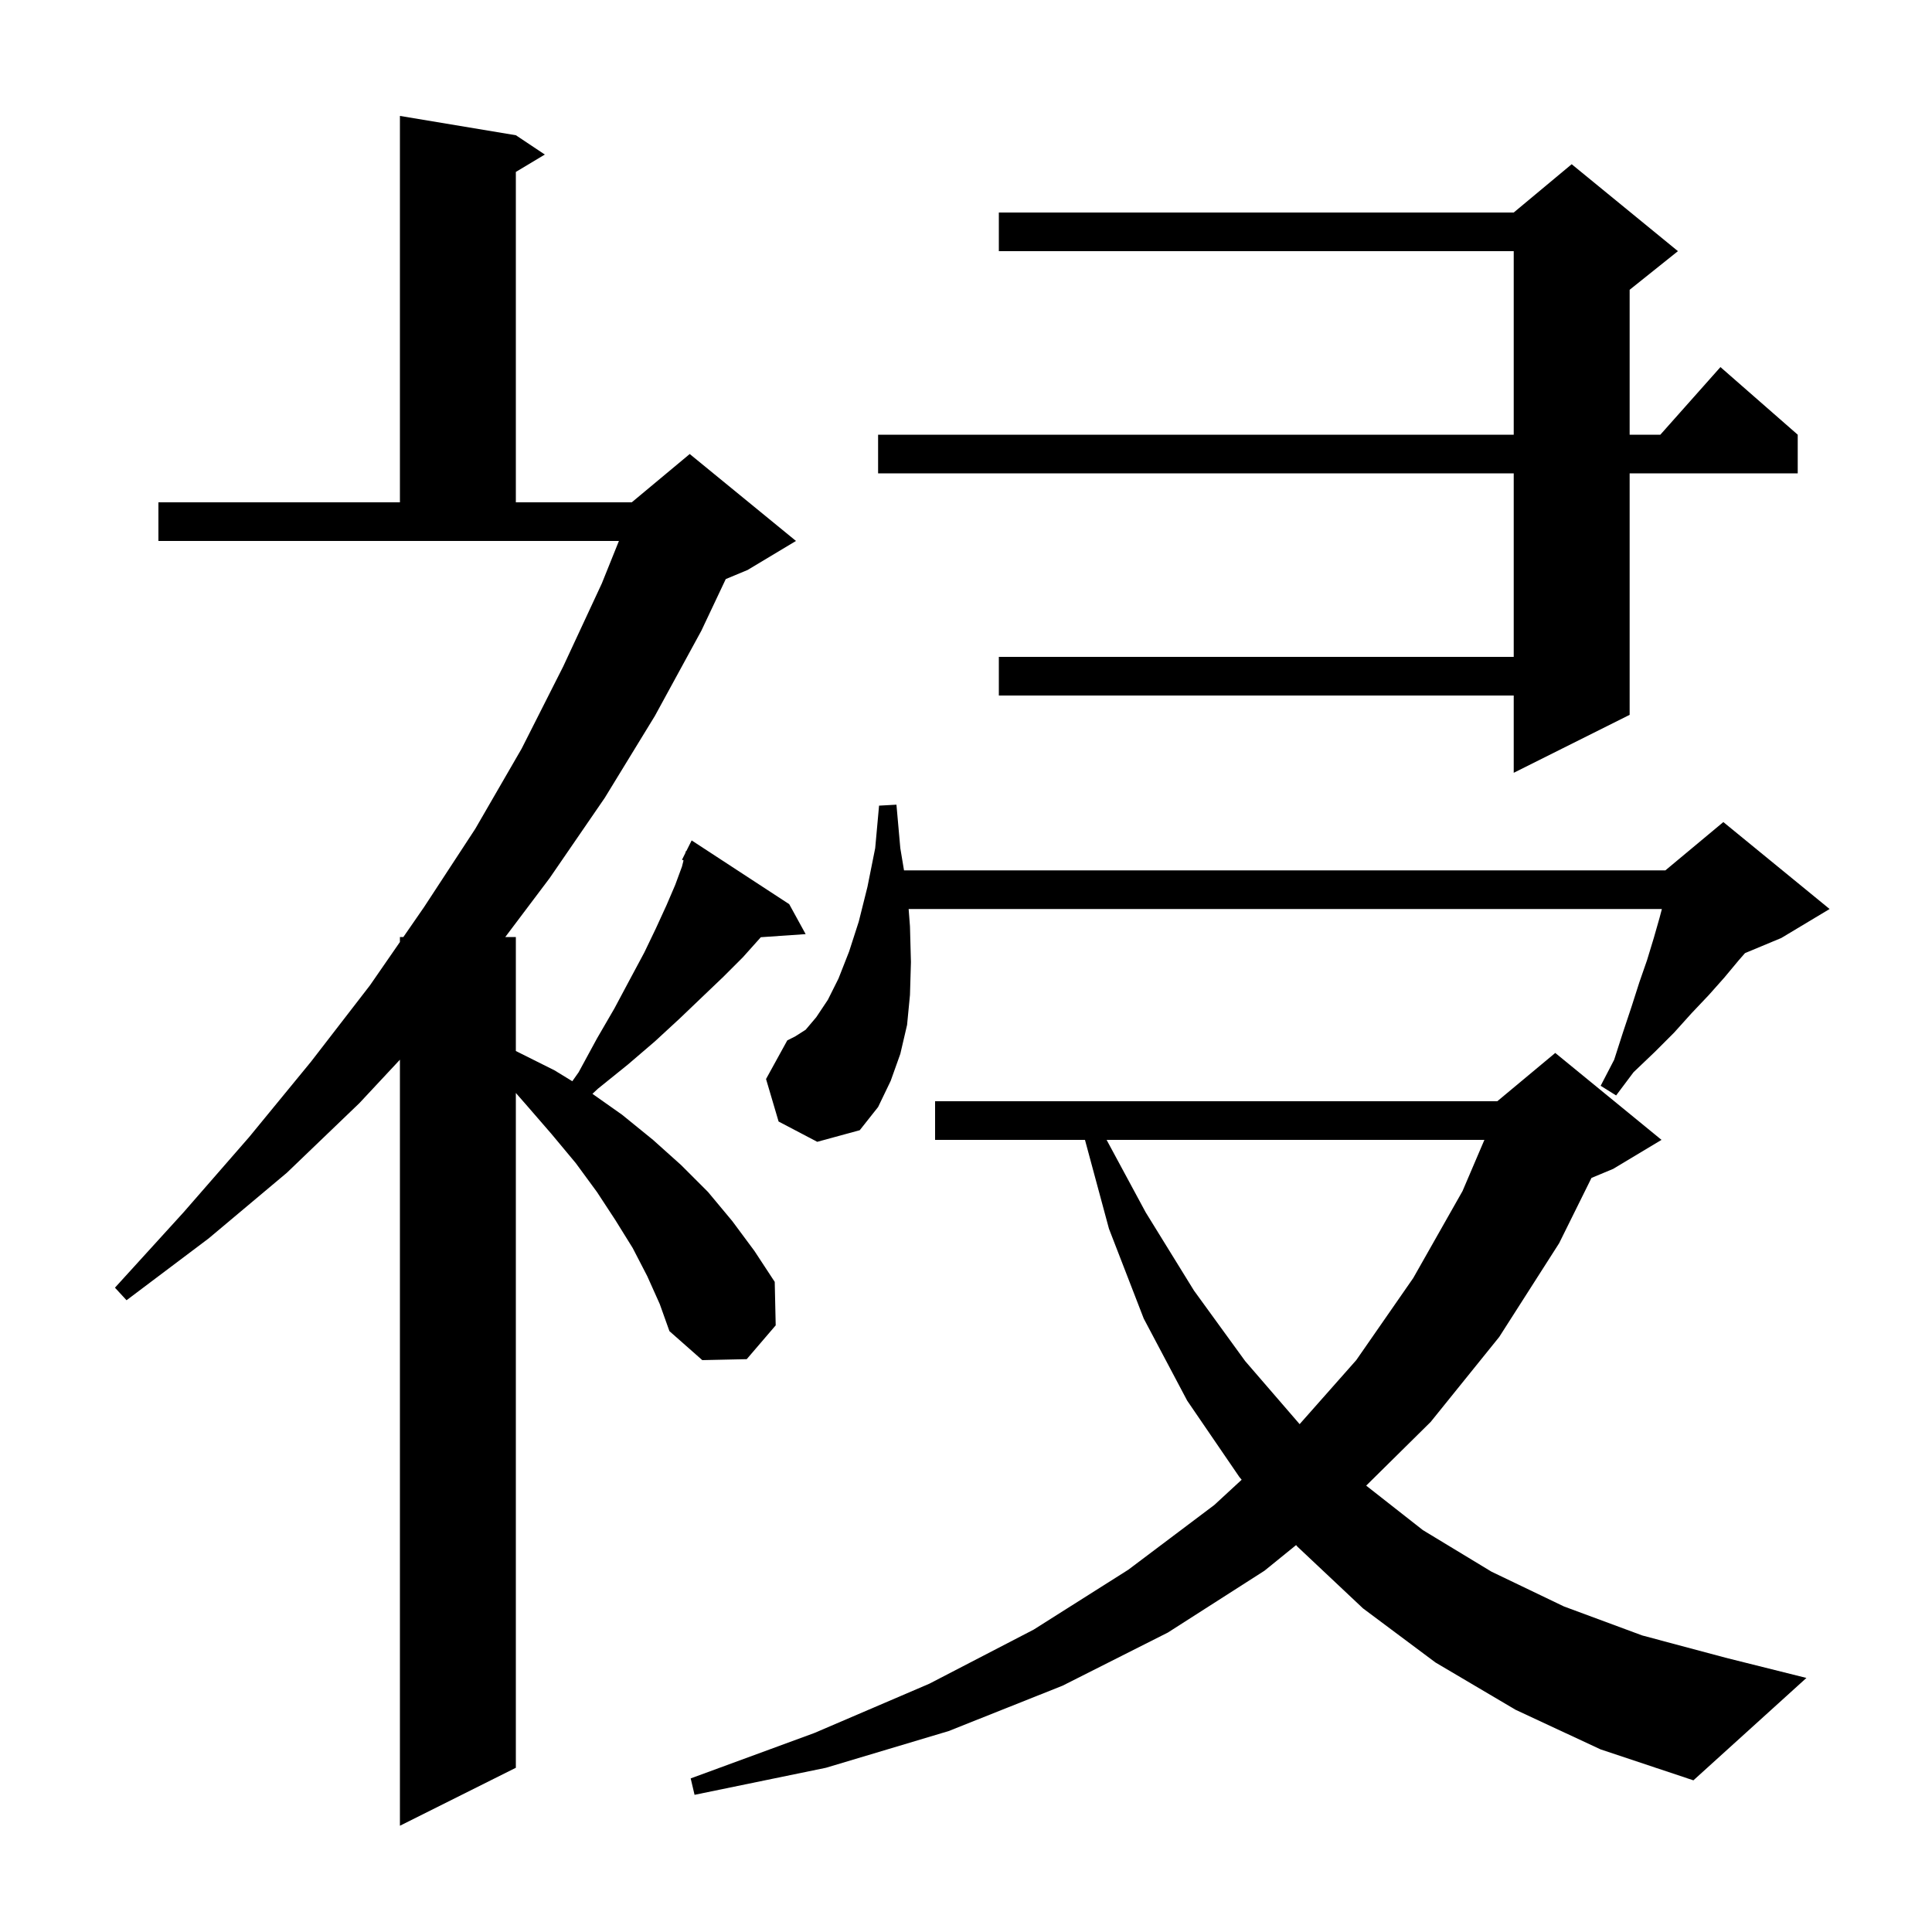 <svg xmlns="http://www.w3.org/2000/svg" xmlns:xlink="http://www.w3.org/1999/xlink" version="1.1" baseProfile="full" viewBox="0 0 200 200" width="200" height="200">
<g fill="black">
<path d="M 67.0 132.1 L 65.5 129.2 L 63.7 126.3 L 61.8 123.4 L 59.6 120.4 L 57.1 117.4 L 54.5 114.4 L 53.4 113.143 L 53.4 183.0 L 41.4 189.0 L 41.4 109.7 L 37.2 114.2 L 29.7 121.4 L 21.6 128.2 L 13.1 134.6 L 11.9 133.3 L 19.0 125.5 L 25.8 117.7 L 32.2 109.9 L 38.3 102.0 L 41.4 97.516 L 41.4 97.0 L 41.757 97.0 L 43.9 93.9 L 49.2 85.8 L 54.0 77.5 L 58.3 69.0 L 62.3 60.4 L 64.07 56.0 L 16.4 56.0 L 16.4 52.0 L 41.4 52.0 L 41.4 12.0 L 53.4 14.0 L 56.4 16.0 L 53.4 17.8 L 53.4 52.0 L 65.4 52.0 L 71.4 47.0 L 82.4 56.0 L 77.4 59.0 L 75.13 59.946 L 72.6 65.3 L 67.8 74.1 L 62.6 82.6 L 56.9 90.9 L 52.306 97.0 L 53.4 97.0 L 53.4 108.8 L 57.4 110.8 L 59.245 111.928 L 59.9 111.0 L 61.8 107.5 L 63.6 104.4 L 65.2 101.4 L 66.7 98.6 L 67.9 96.1 L 69.0 93.7 L 69.9 91.6 L 70.6 89.7 L 70.759 89.066 L 70.6 89.0 L 70.95 88.3 L 71.0 88.1 L 71.04 88.12 L 71.6 87.0 L 81.7 93.6 L 83.4 96.7 L 78.76 97.02 L 78.6 97.2 L 76.9 99.1 L 74.9 101.1 L 72.7 103.2 L 70.4 105.4 L 67.8 107.8 L 65.0 110.2 L 61.9 112.7 L 61.329 113.233 L 64.4 115.4 L 67.6 118.0 L 70.5 120.6 L 73.3 123.4 L 75.8 126.4 L 78.1 129.5 L 80.2 132.7 L 80.3 137.2 L 77.3 140.7 L 72.7 140.8 L 69.3 137.8 L 68.3 135.0 Z M 156.9 177.0 L 148.6 172.1 L 141.1 166.5 L 134.3 160.1 L 134.172 159.946 L 130.9 162.6 L 120.9 169.0 L 110.0 174.5 L 98.2 179.2 L 85.5 183.0 L 71.9 185.8 L 71.5 184.1 L 84.3 179.4 L 96.2 174.3 L 107.0 168.7 L 116.8 162.5 L 125.7 155.8 L 128.536 153.183 L 128.3 152.9 L 122.9 145.0 L 118.4 136.5 L 114.8 127.2 L 112.316 118.0 L 96.8 118.0 L 96.8 114.0 L 155.0 114.0 L 161.0 109.0 L 172.0 118.0 L 167.0 121.0 L 164.749 121.938 L 161.4 128.7 L 155.2 138.4 L 148.1 147.2 L 141.427 153.792 L 147.3 158.4 L 154.4 162.7 L 161.9 166.3 L 170.0 169.3 L 178.6 171.6 L 187.0 173.7 L 175.3 184.3 L 165.7 181.1 Z M 114.555 118.0 L 118.6 125.5 L 123.6 133.6 L 128.9 140.9 L 134.537 147.427 L 140.4 140.8 L 146.3 132.3 L 151.4 123.3 L 153.664 118.0 Z M 80.6 116.1 L 79.3 111.7 L 81.5 107.7 L 82.3 107.3 L 83.4 106.6 L 84.5 105.3 L 85.7 103.5 L 86.8 101.3 L 87.9 98.5 L 88.9 95.4 L 89.8 91.8 L 90.6 87.8 L 91.0 83.4 L 92.8 83.3 L 93.2 87.8 L 93.583 90.1 L 172.4 90.1 L 178.4 85.1 L 189.4 94.1 L 184.4 97.1 L 180.643 98.666 L 180.0 99.4 L 178.5 101.2 L 176.9 103.0 L 175.1 104.9 L 173.3 106.9 L 171.3 108.9 L 169.1 111.0 L 167.3 113.4 L 165.7 112.4 L 167.1 109.7 L 168.0 106.9 L 168.9 104.2 L 169.7 101.7 L 170.5 99.4 L 171.2 97.1 L 171.8 95.0 L 172.037 94.1 L 94.062 94.1 L 94.2 95.9 L 94.3 99.6 L 94.2 103.0 L 93.9 106.1 L 93.2 109.1 L 92.2 111.9 L 90.9 114.6 L 89.0 117.0 L 84.6 118.2 Z M 173.7 26.0 L 168.7 30.0 L 168.7 45.0 L 171.878 45.0 L 178.1 38.0 L 186.1 45.0 L 186.1 49.0 L 168.7 49.0 L 168.7 74.0 L 156.7 80.0 L 156.7 72.0 L 103.4 72.0 L 103.4 68.0 L 156.7 68.0 L 156.7 49.0 L 90.9 49.0 L 90.9 45.0 L 156.7 45.0 L 156.7 26.0 L 103.4 26.0 L 103.4 22.0 L 156.7 22.0 L 162.7 17.0 Z " />
</g>
</svg>
